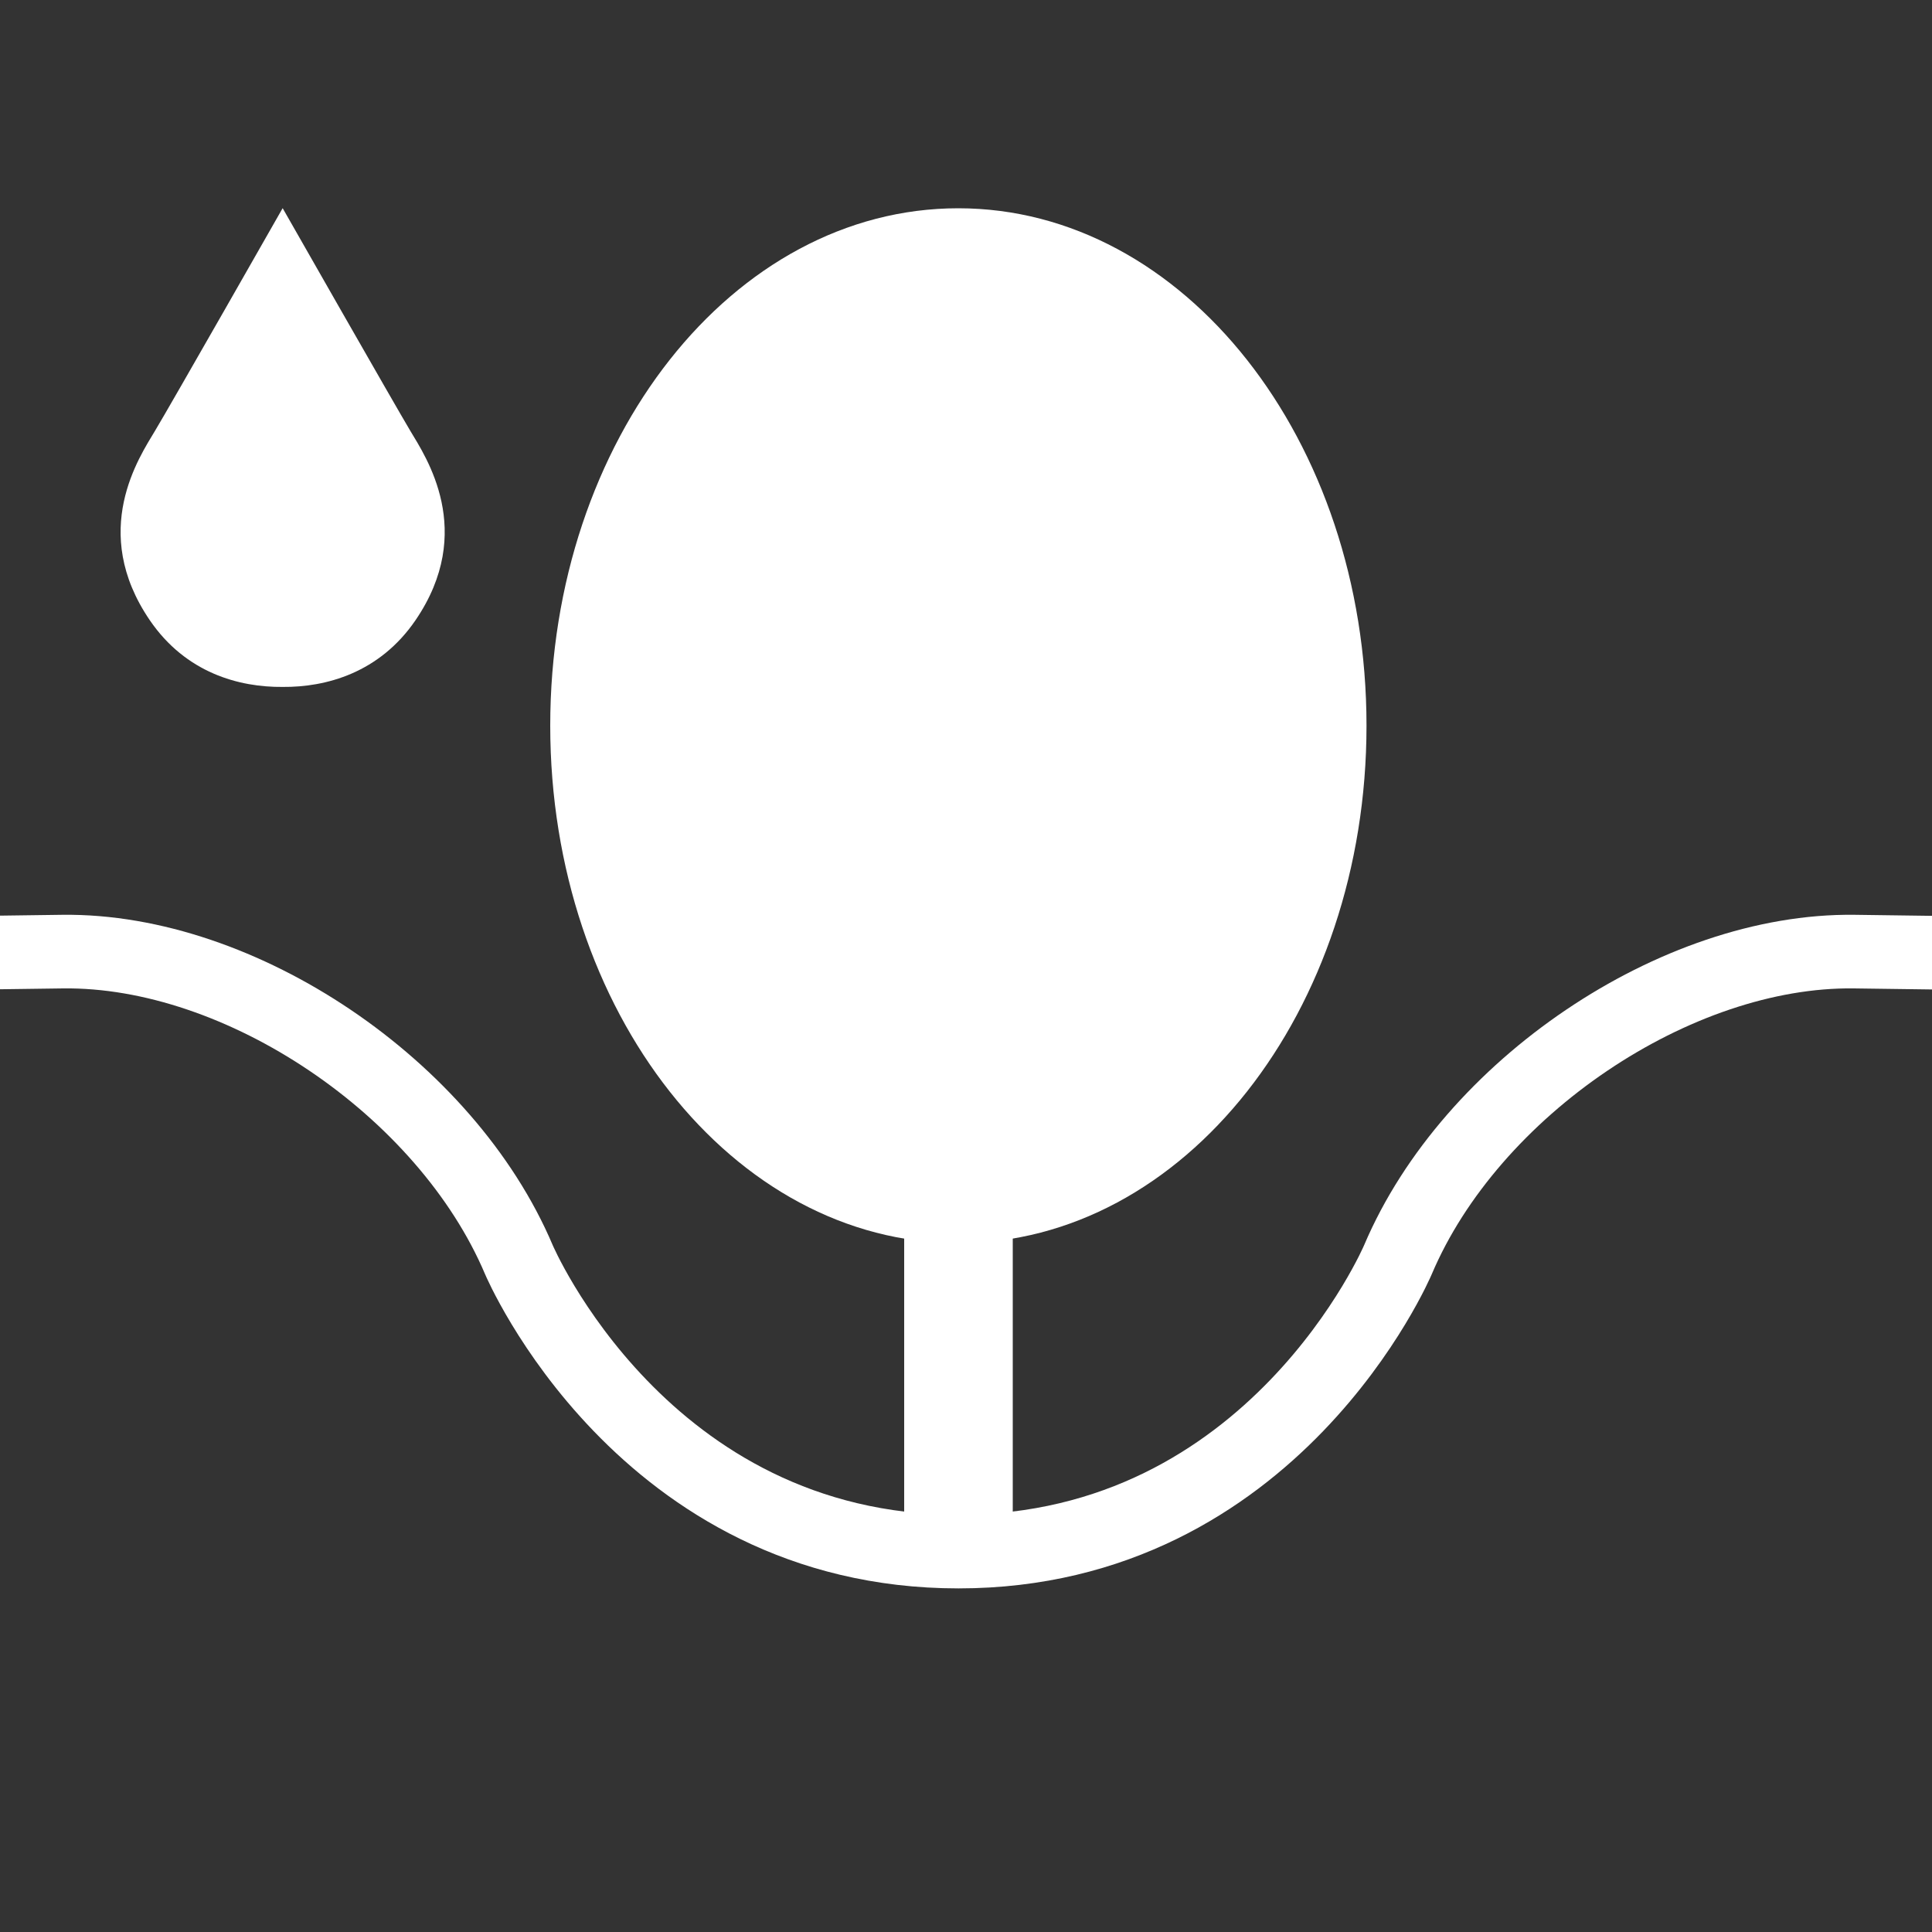 <?xml version="1.0" encoding="utf-8"?>
<!-- Generator: Adobe Illustrator 16.0.0, SVG Export Plug-In . SVG Version: 6.00 Build 0)  -->
<!DOCTYPE svg PUBLIC "-//W3C//DTD SVG 1.1//EN" "http://www.w3.org/Graphics/SVG/1.1/DTD/svg11.dtd">
<svg version="1.1" id="Layer_1" xmlns="http://www.w3.org/2000/svg" xmlns:xlink="http://www.w3.org/1999/xlink" x="0px" y="0px"
	 width="20px" height="20px" viewBox="0 0 20 20" enable-background="new 0 0 20 20" xml:space="preserve">
<rect x="0" y="0" width="20" height="20" fill="#333333" stroke="none"/>
<path display="none" fill="#80AF45" d="M22.547,9.915c0-6.973-5.652-12.625-12.625-12.625S-2.703,2.942-2.703,9.915
	S2.95,22.54,9.922,22.54S22.547,16.888,22.547,9.915"/>
<path fill="#FFFFFF" d="M14.146,7.512c0-2.959-1.892-5.356-4.226-5.356c-2.333,0-4.224,2.397-4.224,5.356s1.891,5.357,4.224,5.357
	C12.255,12.869,14.146,10.471,14.146,7.512"/>
<rect x="9.36" y="9.785" fill="#FFFFFF" width="1.124" height="6.027"/>
<path fill="none" stroke="#FFFFFF" stroke-width="0.762" stroke-miterlimit="10" d="M-2.703,9.896c0,0,1.508-0.02,3.352-0.045
	c1.844-0.023,3.968,1.411,4.722,3.188c0,0,1.281,3.023,4.551,3.023c3.269,0,4.55-3.023,4.55-3.023
	c0.754-1.777,2.878-3.212,4.723-3.188c1.844,0.025,3.352,0.045,3.352,0.045"/>
<path fill="#FFFFFF" d="M2.926,7.111c0.449,0.004,1.002-0.145,1.375-0.69c0.63-0.923,0.106-1.693-0.053-1.96
	c-0.16-0.267-1.322-2.306-1.322-2.306S1.765,4.194,1.604,4.461c-0.159,0.267-0.683,1.037-0.053,1.96
	C1.924,6.967,2.476,7.115,2.926,7.111"/>
</svg>
